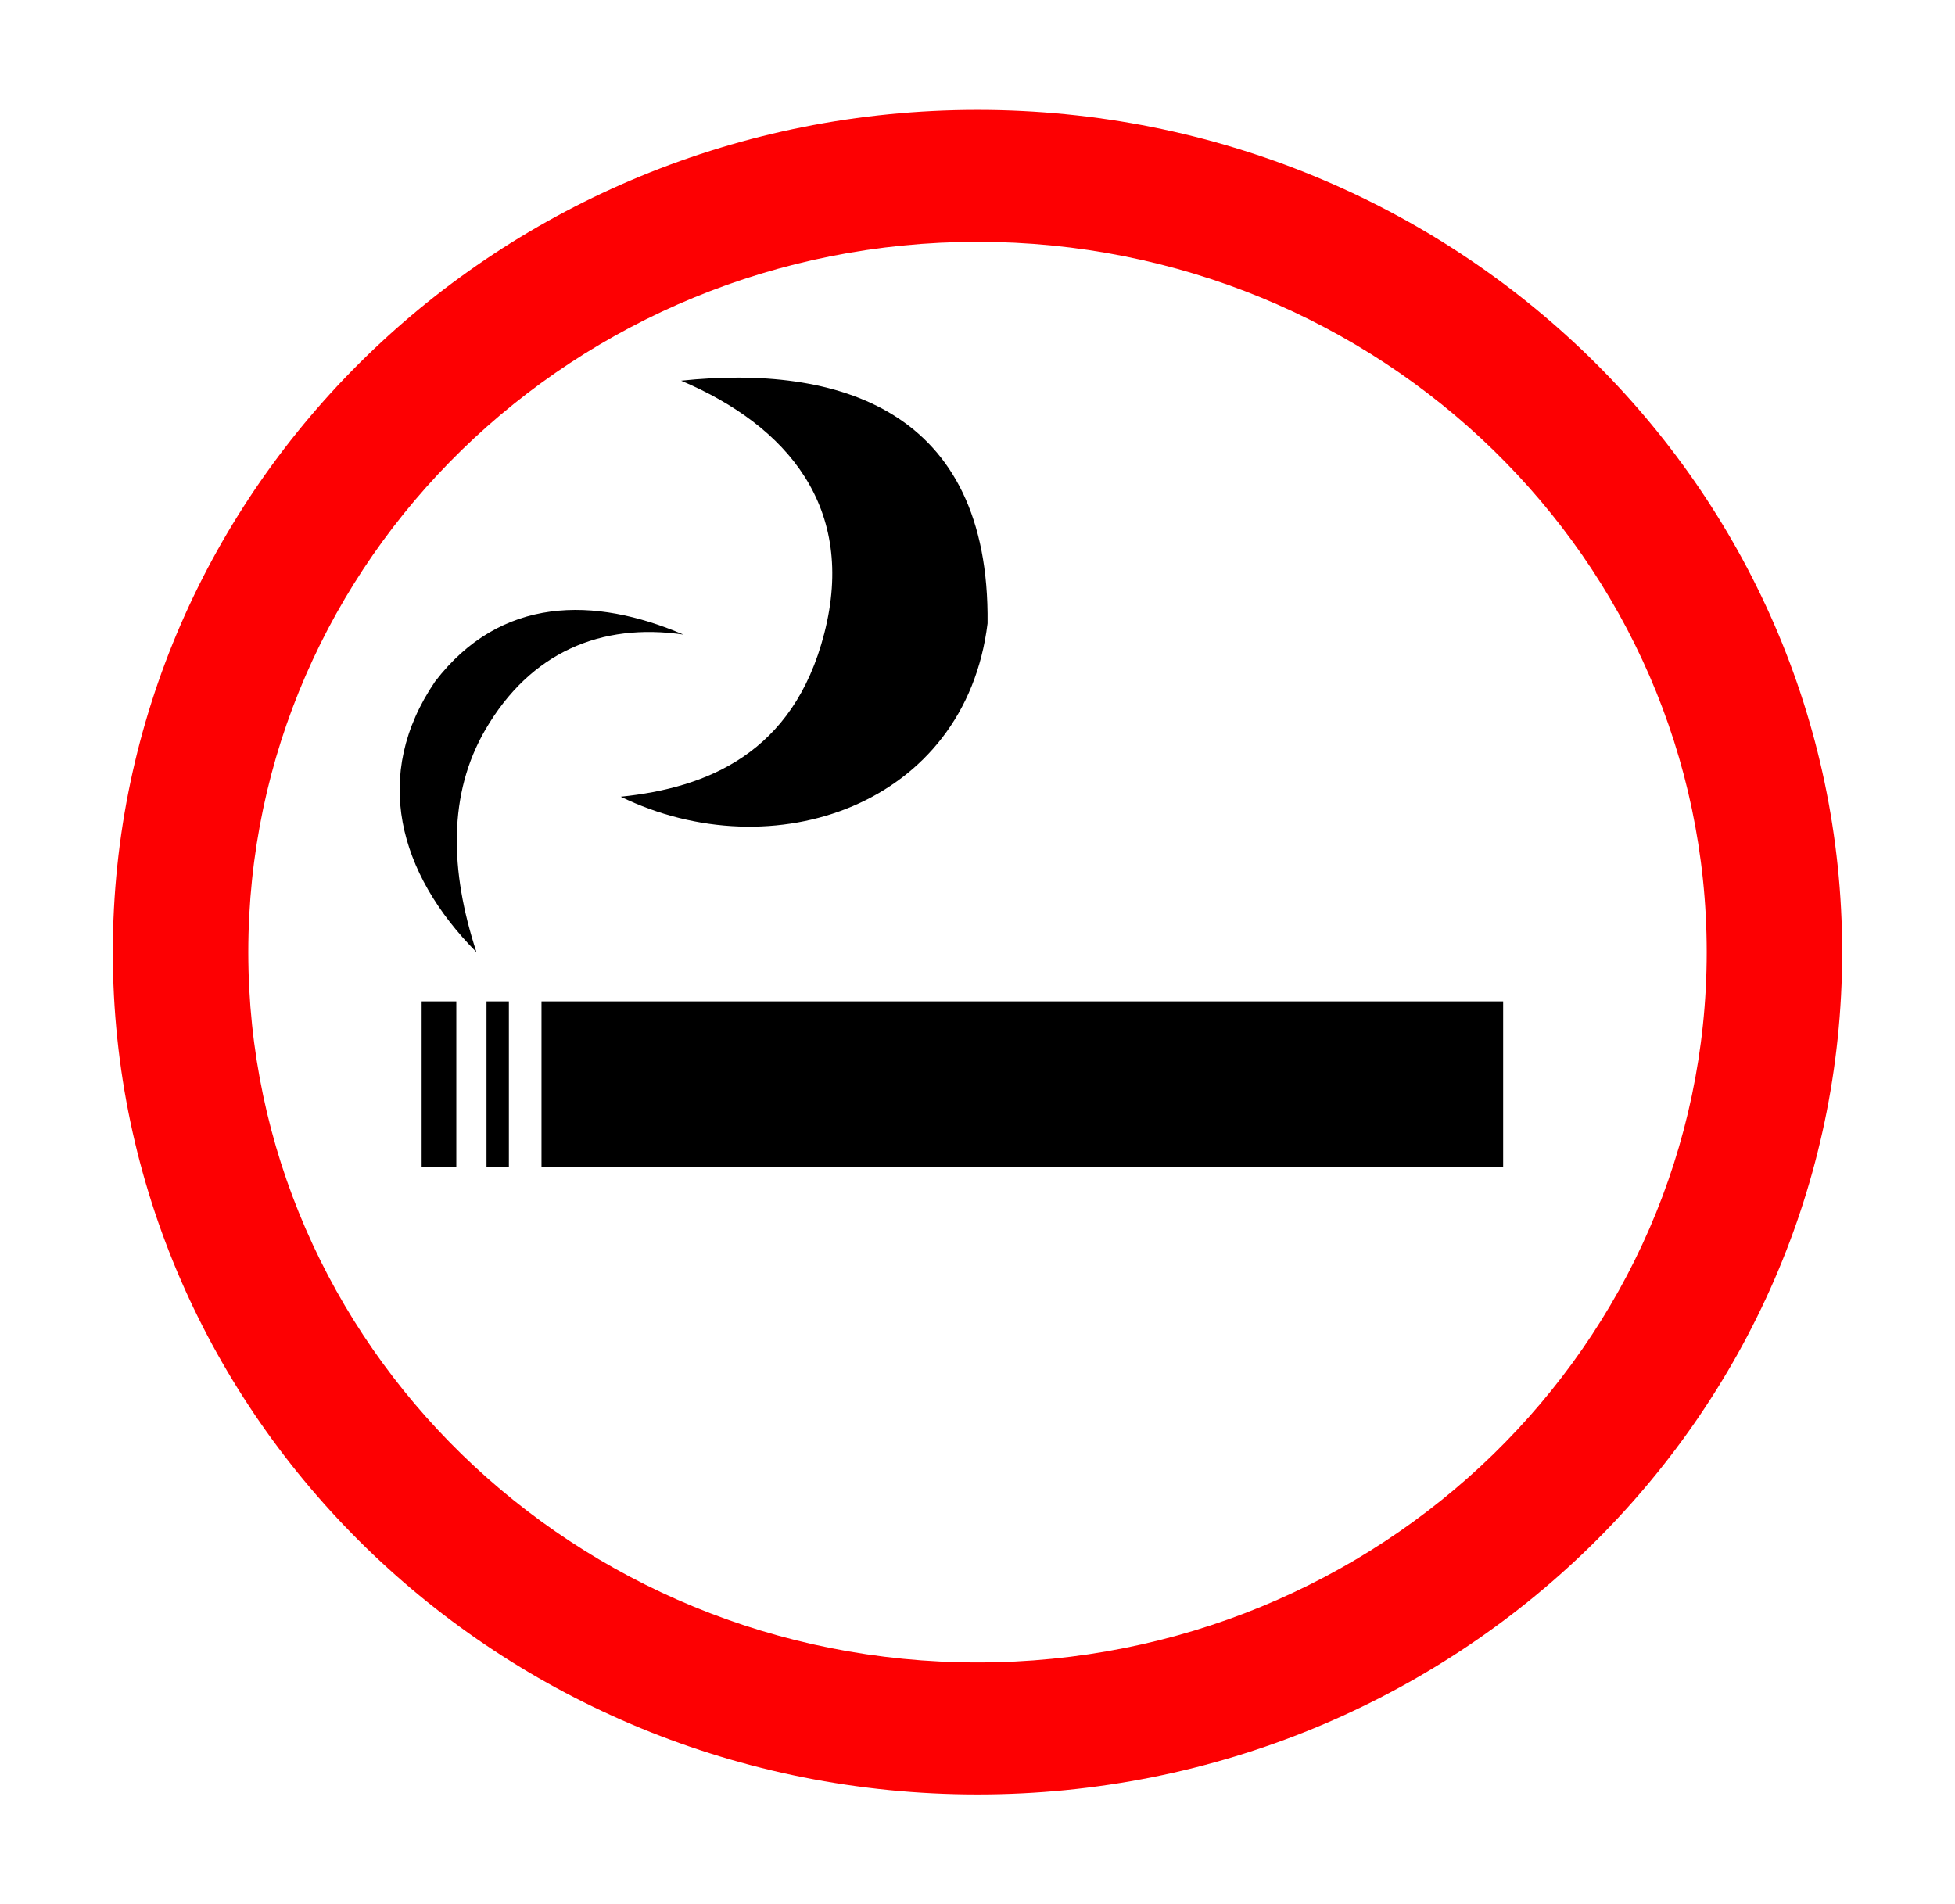 <svg version="1.1" id="Layer_1" xmlns="http://www.w3.org/2000/svg" xmlns:xlink="http://www.w3.org/1999/xlink" x="0px" y="0px"
	 viewBox="0 0 437 425.708" enable-background="new 0 0 437 425.708" xml:space="preserve">
<g>
	<g>
		<g>
			<path fill="#000000" d="M138.75,178.104c19.225-1.973,38.601-9.662,45.5-36.5c7.209-28.045-8.121-46.37-32-56.5
				c34.898-3.659,69.041,6.25,68.5,54.25C215.747,180.107,172.71,194.638,138.75,178.104z"/>
			<path fill="#000000" d="M152.75,141.854c-19.812-8.499-40.791-8.708-55.5,10.5c-14.211,20.848-8.186,42.915,9.25,60.5
				c-5.975-18.253-6.362-35.385,2-49.75C118.576,145.796,134.375,139.167,152.75,141.854z"/>
		</g>
		<g>
			<rect fill="#000000" x="94.25" y="223.854" width="7.75" height="37"/>
			<rect fill="#000000" x="108.75" y="223.854" width="5" height="37"/>
			<rect fill="#000000" x="121.04" y="223.854" width="214.959" height="37"/>
		</g>
	</g>
	<path fill="#FD0002" d="M218.5,24.566c-106.747,0-193.282,84.299-193.282,188.288S111.753,401.142,218.5,401.142
		s193.282-84.299,193.282-188.288S325.247,24.566,218.5,24.566z M218.5,371.642c-90.022,0-163-71.092-163-158.788
		s72.978-158.788,163-158.788s163,71.092,163,158.788S308.522,371.642,218.5,371.642z"/>
</g>
</svg>
